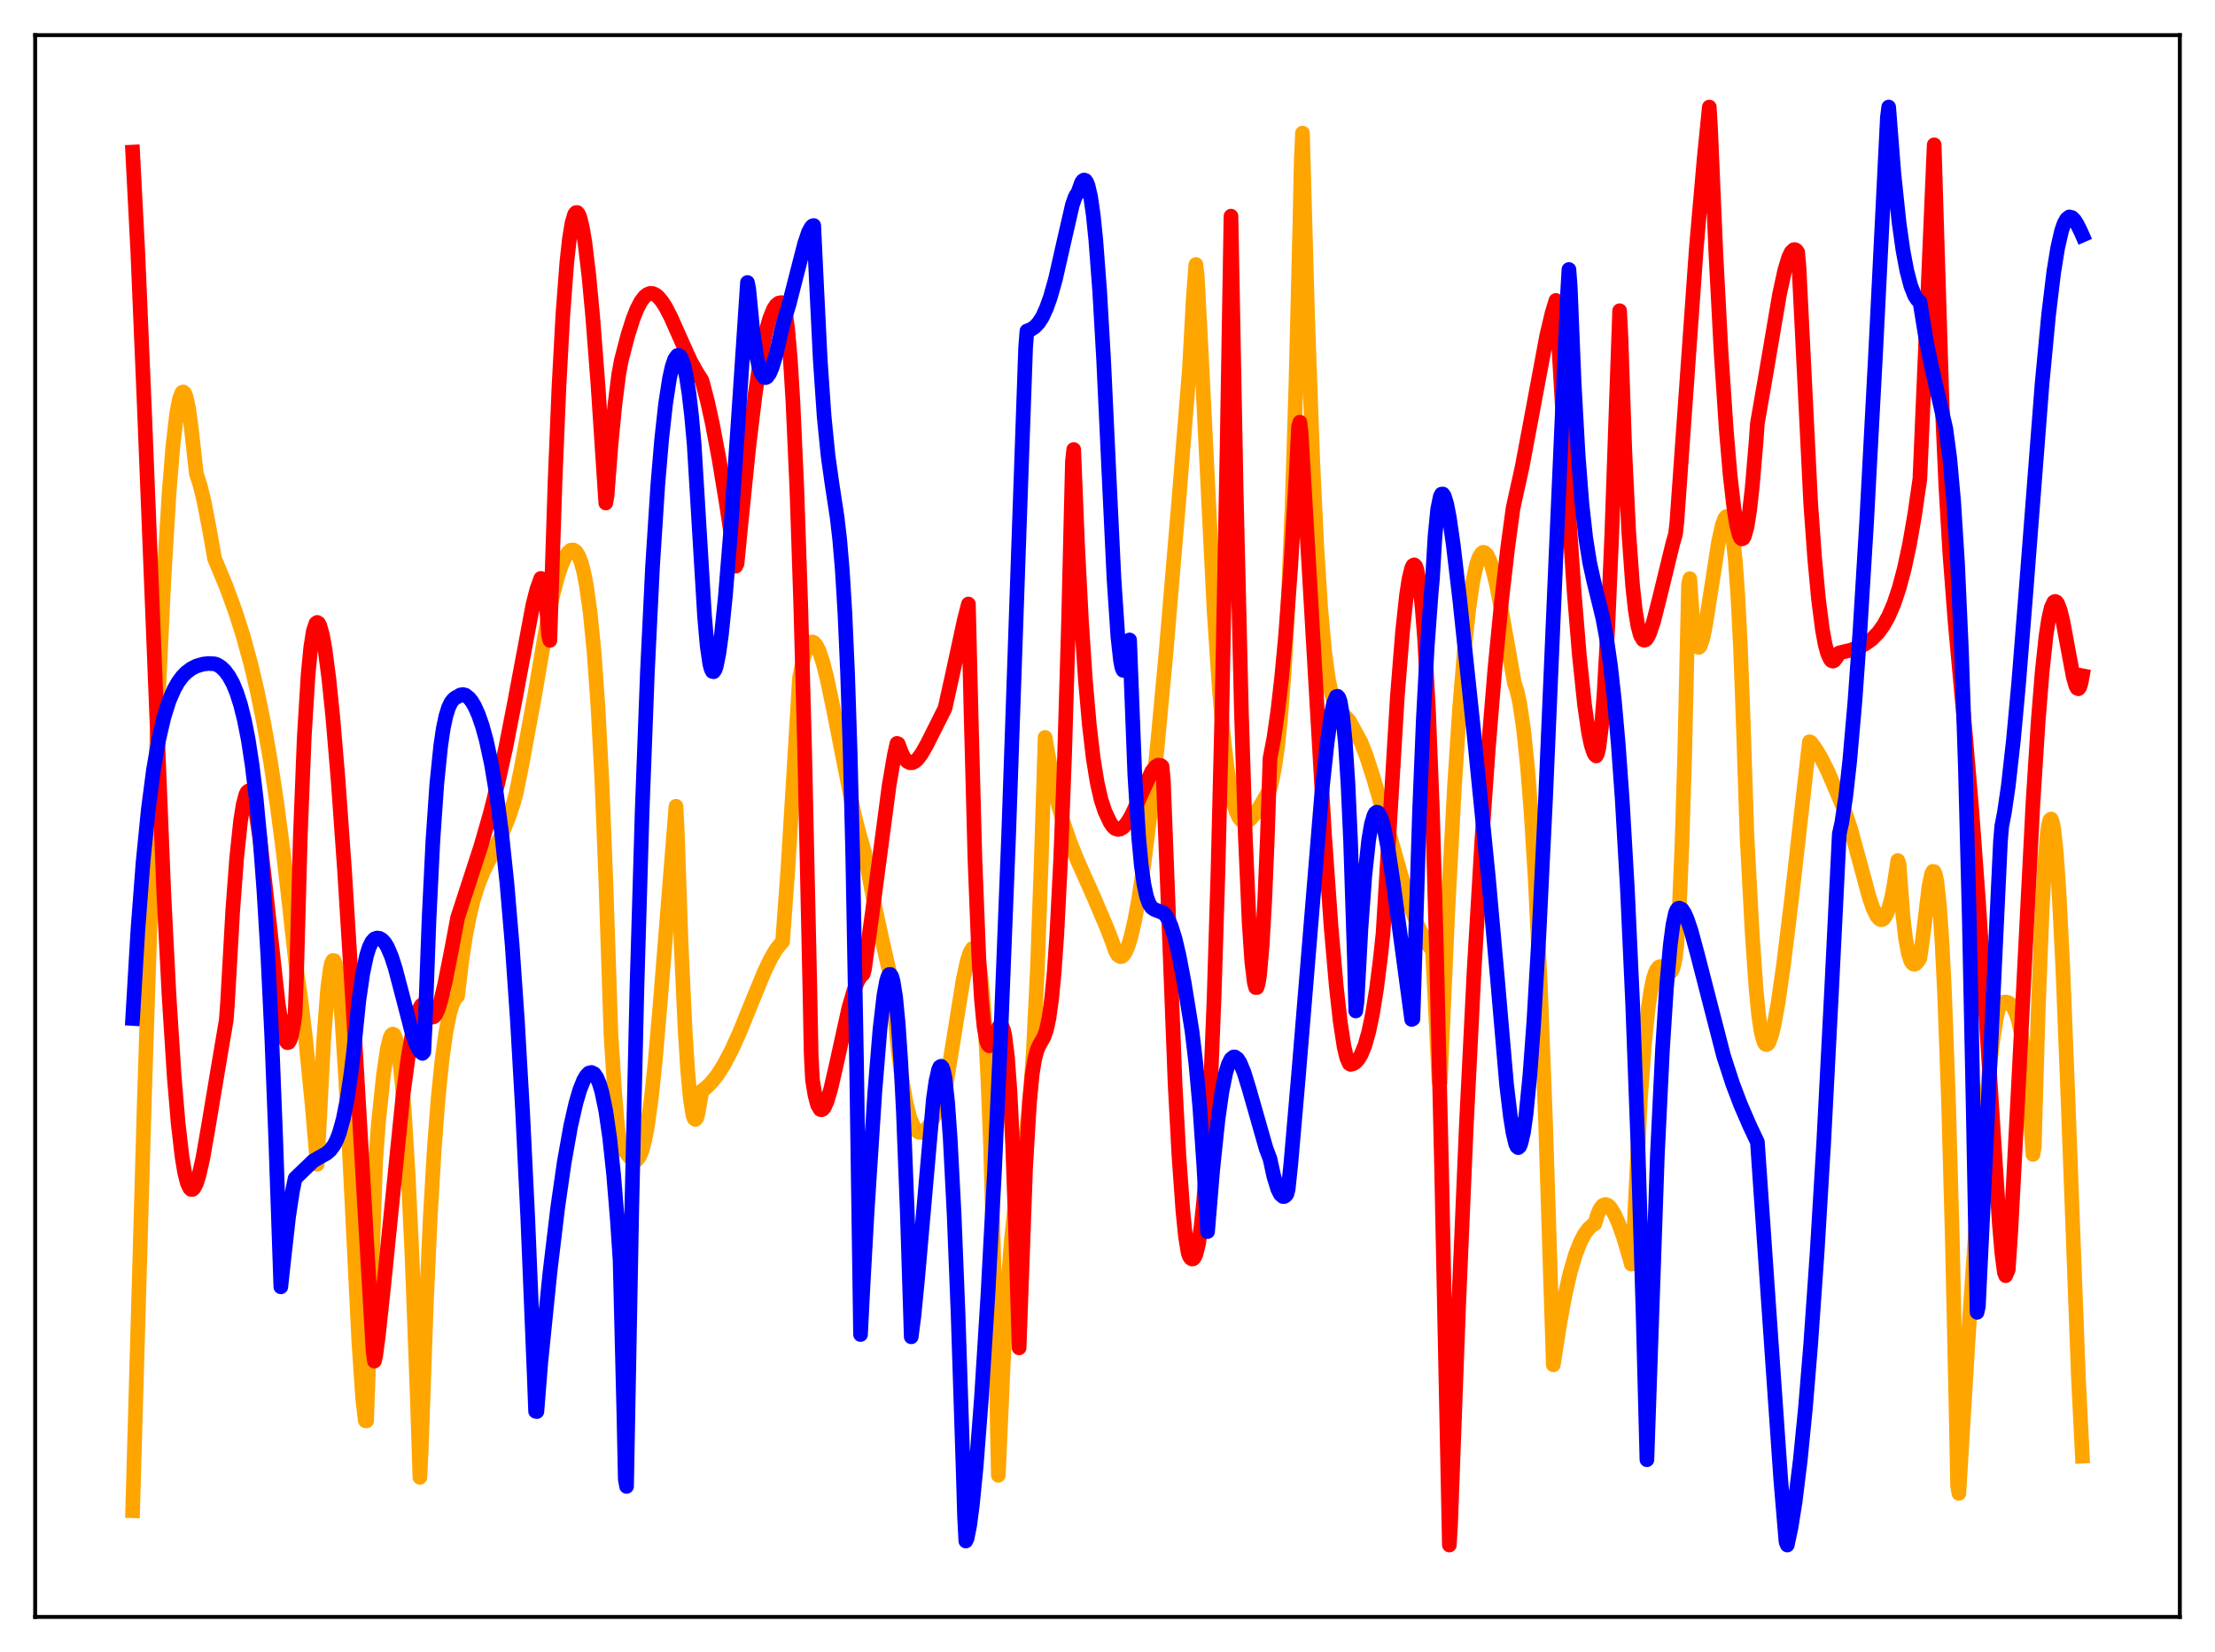 <?xml version="1.0" encoding="utf-8" standalone="no"?>
<!DOCTYPE svg PUBLIC "-//W3C//DTD SVG 1.1//EN"
  "http://www.w3.org/Graphics/SVG/1.1/DTD/svg11.dtd">
<svg xmlns:xlink="http://www.w3.org/1999/xlink" width="453.6pt" height="338.4pt" viewBox="0 0 453.6 338.4" xmlns="http://www.w3.org/2000/svg" version="1.1">
 <defs>
  <style type="text/css">*{stroke-linejoin: round; stroke-linecap: butt}</style>
 </defs>
 <g id="figure_1">
  <g id="patch_1">
   <path d="M 0 338.4 
L 453.6 338.4 
L 453.6 0 
L 0 0 
z
" style="fill: #ffffff"/>
  </g>
  <g id="axes_1">
   <g id="patch_2">
    <path d="M 7.2 331.2 
L 446.4 331.2 
L 446.4 7.2 
L 7.2 7.2 
z
" style="fill: #ffffff"/>
   </g>
   <g id="matplotlib.axis_1"/>
   <g id="matplotlib.axis_2"/>
   <g id="line2d_1">
    <path d="M 27.164 309.454 
L 29.559 225.322 
L 31.156 176.152 
L 32.487 141.566 
L 33.552 118.87 
L 34.617 101.1 
L 35.415 91.239 
L 36.214 84.453 
L 36.746 81.718 
L 37.279 80.388 
L 37.545 80.289 
L 37.811 80.564 
L 38.077 81.201 
L 38.609 83.568 
L 39.142 87.403 
L 40.207 97.017 
L 41.005 99.484 
L 41.804 102.793 
L 42.868 108.34 
L 43.933 114.389 
L 46.329 120.158 
L 48.192 125.257 
L 49.789 130.264 
L 51.386 136.089 
L 52.717 141.734 
L 54.048 148.265 
L 55.379 155.841 
L 56.71 164.633 
L 58.041 174.796 
L 59.372 186.475 
L 60.703 198.516 
L 61.501 203.87 
L 62.566 212.651 
L 63.897 226.064 
L 64.961 238.483 
L 65.494 228.201 
L 66.292 213.017 
L 67.091 202.553 
L 67.623 198.463 
L 67.889 197.284 
L 68.156 196.744 
L 68.422 196.758 
L 68.688 197.401 
L 68.954 198.596 
L 69.487 202.684 
L 70.019 208.835 
L 70.817 221.38 
L 71.882 242.387 
L 73.479 274.785 
L 74.278 286.582 
L 74.81 291.006 
L 75.076 291.056 
L 76.94 237.701 
L 77.472 230.299 
L 78.537 220.087 
L 79.335 214.747 
L 79.868 212.621 
L 80.134 212.026 
L 80.4 211.805 
L 80.666 211.915 
L 80.932 212.44 
L 81.199 213.33 
L 81.731 216.365 
L 82.263 221.102 
L 82.796 227.6 
L 83.594 240.673 
L 84.393 257.741 
L 85.457 286.183 
L 85.99 302.609 
L 86.256 297.119 
L 87.321 266.702 
L 88.119 249.237 
L 88.918 235.554 
L 89.716 225.054 
L 90.515 217.142 
L 91.313 211.401 
L 92.112 207.467 
L 92.644 205.694 
L 93.177 204.563 
L 93.709 204.035 
L 94.508 197.221 
L 95.306 191.89 
L 96.105 187.719 
L 96.903 184.439 
L 97.968 181.067 
L 99.033 178.453 
L 100.63 175.222 
L 102.759 170.927 
L 104.09 167.665 
L 105.155 164.495 
L 105.687 162.54 
L 106.752 157.29 
L 109.414 142.877 
L 110.745 135.128 
L 112.076 127.317 
L 113.14 122.194 
L 114.205 118.087 
L 115.004 115.702 
L 115.802 113.941 
L 116.335 113.167 
L 116.867 112.702 
L 117.399 112.642 
L 117.932 112.969 
L 118.464 113.787 
L 118.996 115.143 
L 119.529 117.105 
L 120.061 119.797 
L 120.86 125.49 
L 121.658 133.594 
L 122.457 144.768 
L 123.255 159.907 
L 124.054 180.029 
L 125.119 211.994 
L 125.917 224.361 
L 126.449 230.513 
L 126.982 234.846 
L 127.78 235.612 
L 129.111 237.22 
L 129.644 237.614 
L 130.176 237.69 
L 130.442 237.566 
L 130.975 236.892 
L 131.507 235.593 
L 132.039 233.561 
L 132.572 230.752 
L 133.37 225.017 
L 134.169 217.498 
L 135.233 205.118 
L 138.428 165.152 
L 138.694 170.284 
L 139.492 193.565 
L 140.291 210.926 
L 140.823 219.249 
L 141.356 225.04 
L 141.888 228.348 
L 142.154 229.107 
L 142.42 229.294 
L 142.687 228.928 
L 142.953 228.024 
L 143.751 223.432 
L 144.55 222.829 
L 145.615 221.813 
L 146.945 220.14 
L 148.276 218.032 
L 149.873 214.982 
L 151.471 211.424 
L 153.866 205.532 
L 156.528 199.059 
L 157.859 196.296 
L 158.924 194.491 
L 159.988 193.155 
L 160.255 192.905 
L 161.319 178.498 
L 162.65 156.782 
L 163.715 138.9 
L 164.513 134.925 
L 165.046 133.155 
L 165.578 132.03 
L 166.111 131.522 
L 166.377 131.495 
L 166.643 131.603 
L 167.175 132.2 
L 167.708 133.263 
L 168.506 135.63 
L 169.305 138.745 
L 170.636 145.072 
L 174.895 166.647 
L 175.959 170.817 
L 177.024 174.502 
L 179.153 185.683 
L 180.751 192.987 
L 182.614 201.18 
L 183.146 206.924 
L 183.945 215.105 
L 184.743 221.304 
L 185.542 225.835 
L 186.34 228.975 
L 187.139 230.863 
L 187.671 231.594 
L 188.204 231.944 
L 188.736 231.961 
L 189.268 231.692 
L 190.067 230.839 
L 190.865 229.559 
L 191.664 227.981 
L 193.527 223.469 
L 194.858 215.429 
L 197.254 200.58 
L 198.052 196.897 
L 198.585 195.19 
L 199.117 194.294 
L 199.383 194.217 
L 199.649 194.429 
L 199.916 194.963 
L 200.182 195.854 
L 200.714 198.867 
L 201.247 203.811 
L 201.779 211.082 
L 202.311 221.134 
L 202.844 234.679 
L 203.642 262.638 
L 204.441 302.192 
L 205.505 278.295 
L 206.304 264.482 
L 207.103 254.035 
L 207.901 246.461 
L 208.7 240.993 
L 210.031 233.045 
L 210.563 228.641 
L 211.095 222.784 
L 211.628 215.007 
L 212.426 198.903 
L 213.225 176.609 
L 214.023 151.038 
L 215.62 160.105 
L 216.685 164.705 
L 217.75 168.461 
L 219.081 172.354 
L 220.678 176.325 
L 224.138 184.089 
L 226.8 190.362 
L 227.865 193.153 
L 228.397 194.738 
L 228.929 195.654 
L 229.462 195.962 
L 229.728 195.912 
L 229.994 195.731 
L 230.527 194.937 
L 231.059 193.659 
L 231.591 191.927 
L 232.39 188.474 
L 233.188 184.127 
L 234.253 177.036 
L 235.584 166.294 
L 236.915 153.75 
L 238.778 133.738 
L 241.44 102.112 
L 243.569 75.631 
L 244.368 61.052 
L 244.9 54.177 
L 245.167 56.437 
L 245.965 71.558 
L 248.627 125.13 
L 249.692 141.107 
L 250.49 150.303 
L 251.289 157.266 
L 252.087 162.211 
L 252.62 164.572 
L 253.152 166.28 
L 253.684 167.398 
L 254.217 168.057 
L 254.749 168.333 
L 255.281 168.304 
L 256.08 167.773 
L 256.879 166.873 
L 257.943 165.301 
L 259.008 163.483 
L 260.073 161.502 
L 260.605 159.387 
L 261.137 156.494 
L 261.67 152.629 
L 262.202 147.603 
L 263.001 137.356 
L 263.799 123.097 
L 264.598 103.739 
L 265.396 78.402 
L 266.195 45.99 
L 266.461 33.426 
L 266.727 27.257 
L 267.792 65.311 
L 268.857 95.007 
L 269.655 111.832 
L 270.454 124.429 
L 271.252 133.359 
L 272.051 139.181 
L 272.583 141.741 
L 273.116 143.488 
L 273.648 144.631 
L 274.18 145.366 
L 276.31 147.635 
L 278.705 152.019 
L 279.77 154.738 
L 281.367 159.693 
L 282.698 164.362 
L 288.288 184.12 
L 290.151 189.135 
L 291.482 191.94 
L 292.547 193.651 
L 293.345 194.611 
L 294.144 210.234 
L 294.676 221.573 
L 294.943 221.607 
L 296.54 185.644 
L 297.871 160.816 
L 298.935 144.667 
L 300 131.95 
L 300.799 124.633 
L 301.597 119.197 
L 302.396 115.541 
L 302.928 114.061 
L 303.46 113.287 
L 303.727 113.13 
L 303.993 113.169 
L 304.525 113.681 
L 305.057 114.752 
L 305.59 116.3 
L 306.388 119.455 
L 307.719 126.317 
L 310.115 139.906 
L 310.647 141.472 
L 311.18 143.843 
L 311.978 149.172 
L 312.777 156.764 
L 313.575 166.885 
L 314.374 179.799 
L 315.439 201.79 
L 316.503 229.646 
L 317.568 263.316 
L 318.1 279.567 
L 319.431 270.988 
L 320.496 265.273 
L 321.561 260.616 
L 322.625 256.981 
L 323.69 254.278 
L 324.489 252.787 
L 325.287 251.698 
L 326.086 250.958 
L 326.618 250.644 
L 327.151 248.785 
L 327.683 247.577 
L 328.215 246.915 
L 328.748 246.712 
L 329.28 246.896 
L 329.812 247.406 
L 330.611 248.682 
L 331.409 250.451 
L 332.474 253.426 
L 333.805 257.943 
L 334.071 258.942 
L 334.337 257.498 
L 335.935 225.139 
L 336.733 214.227 
L 337.532 206.465 
L 338.064 202.882 
L 338.596 200.375 
L 339.129 198.826 
L 339.661 198.114 
L 339.927 198.002 
L 340.46 198.183 
L 341.791 199.242 
L 342.057 199.192 
L 342.323 198.924 
L 342.589 198.337 
L 342.855 197.382 
L 343.121 195.924 
L 343.388 193.549 
L 343.92 185.32 
L 344.452 172.632 
L 344.985 155.182 
L 345.783 119.719 
L 346.049 118.531 
L 346.582 126.268 
L 347.114 130.669 
L 347.38 131.843 
L 347.647 132.485 
L 347.913 132.603 
L 348.179 132.344 
L 348.711 130.773 
L 349.244 128.205 
L 350.308 121.451 
L 351.905 111.141 
L 352.704 107.495 
L 353.236 106.119 
L 353.503 105.82 
L 353.769 105.859 
L 354.035 106.225 
L 354.301 106.967 
L 354.833 109.814 
L 355.366 114.758 
L 355.898 122.241 
L 356.431 132.818 
L 356.963 147.151 
L 357.761 171.314 
L 358.826 191.252 
L 359.625 202.641 
L 360.157 208.08 
L 360.689 211.556 
L 361.222 213.432 
L 361.488 213.862 
L 361.754 213.978 
L 362.02 213.834 
L 362.287 213.417 
L 362.819 211.938 
L 363.351 209.715 
L 364.15 205.249 
L 365.215 197.822 
L 366.812 184.846 
L 370.538 151.945 
L 370.804 152.027 
L 371.869 153.465 
L 372.934 155.244 
L 374.265 157.892 
L 375.596 160.974 
L 377.193 164.721 
L 377.991 166.713 
L 379.056 169.991 
L 380.653 175.867 
L 382.783 183.779 
L 383.581 186.094 
L 384.38 187.707 
L 384.912 188.275 
L 385.178 188.389 
L 385.444 188.366 
L 385.711 188.208 
L 386.243 187.479 
L 386.775 186.126 
L 387.308 184.143 
L 387.84 181.49 
L 388.639 176.262 
L 388.905 177.004 
L 389.703 187.602 
L 390.236 192.206 
L 390.768 195.18 
L 391.3 196.838 
L 391.567 197.268 
L 391.833 197.48 
L 392.099 197.505 
L 392.365 197.376 
L 392.897 196.753 
L 393.164 196.295 
L 393.696 192.58 
L 395.027 181.531 
L 395.559 178.988 
L 395.825 178.485 
L 396.092 178.541 
L 396.358 179.181 
L 396.624 180.531 
L 397.156 185.244 
L 397.689 192.874 
L 398.221 203.535 
L 399.02 225.327 
L 399.818 254.275 
L 400.617 290.539 
L 400.883 304.306 
L 401.149 305.898 
L 403.012 274.902 
L 404.609 251.575 
L 406.207 231.422 
L 407.271 220.2 
L 408.07 213.35 
L 408.868 208.282 
L 409.401 206.154 
L 409.667 205.531 
L 409.933 205.327 
L 410.732 205.243 
L 411.264 205.366 
L 411.796 205.735 
L 412.329 206.435 
L 412.861 207.583 
L 413.393 209.32 
L 413.926 211.801 
L 414.458 215.162 
L 414.991 219.572 
L 415.789 228.59 
L 416.321 236.468 
L 416.588 234.891 
L 417.386 207.306 
L 418.185 186.694 
L 418.717 177.052 
L 419.249 170.816 
L 419.516 168.974 
L 419.782 167.965 
L 420.048 167.757 
L 420.314 168.397 
L 420.58 169.775 
L 421.113 174.807 
L 421.645 182.535 
L 422.444 198.455 
L 423.508 225.421 
L 425.638 282.374 
L 426.436 298.277 
L 426.436 298.277 
" clip-path="url(#pc016003116)" style="fill: none; stroke: #ffa500; stroke-width: 3; stroke-linecap: square"/>
   </g>
   <g id="line2d_2">
    <path d="M 27.164 31.152 
L 28.228 51.799 
L 29.559 83.395 
L 33.552 183.11 
L 34.617 203.937 
L 35.681 220.573 
L 36.48 230.057 
L 37.279 236.948 
L 37.811 240.146 
L 38.343 242.281 
L 38.876 243.42 
L 39.142 243.64 
L 39.408 243.642 
L 39.674 243.436 
L 40.207 242.451 
L 40.739 240.787 
L 41.537 237.251 
L 42.602 231.169 
L 44.732 218.416 
L 46.329 208.988 
L 46.595 205.42 
L 47.66 186.551 
L 48.458 175.832 
L 49.257 168.215 
L 49.789 164.844 
L 50.321 162.801 
L 50.588 162.259 
L 50.854 162.026 
L 51.12 162.124 
L 51.386 162.507 
L 51.919 164.073 
L 52.451 166.622 
L 53.249 172.025 
L 54.314 181.287 
L 56.976 205.656 
L 57.775 210.602 
L 58.307 212.662 
L 58.573 213.272 
L 58.839 213.579 
L 59.105 213.522 
L 59.372 213.107 
L 59.638 212.33 
L 60.17 209.6 
L 60.436 207.576 
L 60.703 200.655 
L 61.501 171.336 
L 62.3 151.116 
L 63.098 138.128 
L 63.631 132.633 
L 64.163 129.251 
L 64.695 127.679 
L 64.961 127.488 
L 65.228 127.655 
L 65.494 128.152 
L 66.026 130.044 
L 66.559 132.994 
L 67.357 139.101 
L 68.156 146.904 
L 69.22 159.512 
L 70.551 178.198 
L 72.148 203.957 
L 76.407 276.806 
L 76.673 278.803 
L 76.94 277.645 
L 77.472 273.642 
L 78.537 263.763 
L 82.529 224.353 
L 83.594 216.481 
L 84.393 211.872 
L 85.191 208.483 
L 85.724 206.936 
L 86.256 205.954 
L 86.788 205.556 
L 87.055 205.565 
L 87.321 205.709 
L 87.853 206.4 
L 88.385 207.616 
L 88.652 208.333 
L 88.918 208.208 
L 89.184 207.89 
L 89.716 206.753 
L 90.249 205.043 
L 91.047 201.719 
L 92.378 195.027 
L 93.709 187.98 
L 98.5 173.248 
L 100.364 166.744 
L 101.961 160.411 
L 103.558 153.201 
L 105.421 143.653 
L 109.148 123.8 
L 109.946 120.7 
L 110.745 118.479 
L 111.011 118.565 
L 111.277 119.339 
L 111.543 120.872 
L 112.076 126.273 
L 112.342 130.183 
L 112.608 131.182 
L 113.673 98.394 
L 114.471 79.154 
L 115.27 64.421 
L 116.068 53.863 
L 116.601 48.969 
L 117.133 45.681 
L 117.665 43.901 
L 117.932 43.553 
L 118.198 43.526 
L 118.464 43.839 
L 118.73 44.456 
L 119.263 46.583 
L 119.795 49.802 
L 120.593 56.467 
L 121.392 65.026 
L 122.457 78.814 
L 124.054 103.039 
L 124.32 101.546 
L 125.119 91.116 
L 125.917 82.935 
L 126.716 76.603 
L 127.248 73.758 
L 128.579 68.65 
L 129.644 65.299 
L 130.442 63.284 
L 131.241 61.75 
L 132.039 60.714 
L 132.572 60.307 
L 133.104 60.105 
L 133.636 60.114 
L 134.169 60.334 
L 134.701 60.731 
L 135.5 61.645 
L 136.298 62.884 
L 137.363 64.93 
L 139.226 69.127 
L 141.356 73.864 
L 142.687 76.25 
L 143.751 77.926 
L 144.816 81.955 
L 145.881 86.76 
L 147.212 93.803 
L 148.809 103.523 
L 150.672 115.981 
L 150.938 115.446 
L 151.737 107.301 
L 153.334 91.588 
L 154.665 80.629 
L 155.729 73.572 
L 156.794 68.211 
L 157.593 65.312 
L 158.391 63.344 
L 158.924 62.52 
L 159.456 62.091 
L 159.988 61.982 
L 160.255 62.05 
L 160.521 62.558 
L 160.787 63.65 
L 161.319 67.468 
L 161.852 73.651 
L 162.384 82.34 
L 163.183 100.149 
L 163.981 123.949 
L 164.78 153.665 
L 165.844 202.229 
L 166.111 215.899 
L 166.377 221.134 
L 166.909 224.392 
L 167.441 226.363 
L 167.974 227.249 
L 168.24 227.323 
L 168.506 227.197 
L 168.772 226.889 
L 169.305 225.758 
L 170.103 223.123 
L 171.168 218.519 
L 173.83 206.446 
L 174.895 202.826 
L 175.693 200.887 
L 176.225 200.017 
L 176.758 199.503 
L 177.024 198.56 
L 178.621 187.062 
L 182.081 160.883 
L 183.146 154.664 
L 183.679 152.272 
L 183.945 152.374 
L 184.743 154.473 
L 185.276 155.402 
L 185.808 155.977 
L 186.34 156.24 
L 186.873 156.222 
L 187.405 155.948 
L 187.937 155.454 
L 188.736 154.383 
L 189.801 152.507 
L 193.527 145.077 
L 195.124 137.847 
L 197.52 126.798 
L 198.319 123.724 
L 198.851 145.79 
L 199.649 175.881 
L 200.448 196.038 
L 200.98 204.738 
L 201.513 210.298 
L 202.045 213.275 
L 202.311 213.952 
L 202.577 214.223 
L 202.844 214.126 
L 203.11 213.757 
L 203.642 212.504 
L 204.441 210.51 
L 204.707 210.128 
L 204.973 210.02 
L 205.239 210.281 
L 205.505 210.955 
L 205.772 212.158 
L 206.304 216.391 
L 206.836 223.648 
L 207.369 234.473 
L 207.901 249.443 
L 208.7 276.088 
L 210.031 239.186 
L 210.829 225.668 
L 211.361 220.199 
L 211.894 216.861 
L 212.426 214.948 
L 212.959 213.847 
L 213.757 212.468 
L 214.289 210.981 
L 214.822 208.507 
L 215.354 204.65 
L 215.887 199.066 
L 216.419 191.471 
L 217.217 175.846 
L 218.016 154.632 
L 218.815 127.53 
L 219.613 94.54 
L 219.879 92.077 
L 220.678 111.819 
L 221.476 127.294 
L 222.275 139.294 
L 223.073 148.43 
L 223.872 155.263 
L 224.671 160.217 
L 225.469 163.758 
L 226.268 166.187 
L 227.332 168.462 
L 227.865 169.249 
L 228.397 169.731 
L 228.929 169.898 
L 229.462 169.804 
L 229.994 169.474 
L 230.793 168.554 
L 231.591 167.245 
L 232.656 165.037 
L 235.85 158.043 
L 236.649 157.022 
L 237.181 156.711 
L 237.713 156.781 
L 237.98 156.984 
L 238.246 159.944 
L 240.641 222.066 
L 241.44 236.91 
L 242.239 248.037 
L 242.771 253.273 
L 243.303 256.582 
L 243.569 257.356 
L 243.836 257.717 
L 244.102 257.887 
L 244.368 257.837 
L 244.634 257.534 
L 244.9 256.95 
L 245.433 254.825 
L 245.965 251.244 
L 246.497 246 
L 247.03 238.904 
L 247.828 224.325 
L 248.627 204.414 
L 249.425 178.514 
L 250.224 146.063 
L 251.289 91.742 
L 252.087 44.269 
L 253.152 100.623 
L 254.217 145.566 
L 255.015 171.059 
L 255.814 189.143 
L 256.346 196.978 
L 256.879 201.358 
L 257.145 202.275 
L 257.411 202.277 
L 257.677 201.422 
L 257.943 199.716 
L 258.476 193.712 
L 259.008 184.267 
L 259.54 171.478 
L 260.073 155.361 
L 260.871 151.186 
L 261.67 145.694 
L 262.468 138.746 
L 263.267 130.204 
L 264.332 115.954 
L 265.396 97.924 
L 265.929 87.367 
L 266.195 86.469 
L 266.461 88.818 
L 271.252 171.116 
L 272.583 189.797 
L 273.648 202.003 
L 274.447 209.181 
L 275.245 214.391 
L 275.777 216.654 
L 276.31 217.86 
L 276.576 218.022 
L 277.108 217.897 
L 277.641 217.549 
L 278.173 216.951 
L 278.705 216.079 
L 279.504 214.148 
L 280.303 211.333 
L 281.101 207.493 
L 281.9 202.497 
L 282.698 196.189 
L 283.231 191.168 
L 286.159 142.644 
L 287.223 129.387 
L 288.022 121.987 
L 288.554 118.503 
L 289.087 116.356 
L 289.353 115.841 
L 289.619 115.7 
L 289.885 115.951 
L 290.151 116.675 
L 290.684 119.444 
L 291.216 124.193 
L 291.748 131.03 
L 292.547 145.698 
L 293.345 166.14 
L 294.144 193.864 
L 295.209 239.042 
L 296.806 316.473 
L 297.072 311.907 
L 298.669 268.402 
L 300.266 230.932 
L 301.863 199.039 
L 303.46 172.205 
L 304.791 153.286 
L 306.122 137.143 
L 307.453 123.482 
L 308.784 111.97 
L 309.849 104.117 
L 310.381 101.668 
L 311.712 95.653 
L 313.575 85.719 
L 316.769 68.63 
L 317.834 64.147 
L 318.633 61.537 
L 319.165 69.988 
L 321.028 101.725 
L 322.359 121.207 
L 323.424 134.175 
L 324.489 144.344 
L 325.287 149.892 
L 325.82 152.485 
L 326.352 154.142 
L 326.618 154.613 
L 326.884 154.842 
L 327.151 154.362 
L 327.417 153.2 
L 327.949 148.92 
L 328.481 142.163 
L 329.28 127.899 
L 330.079 109.237 
L 331.143 78.63 
L 331.676 63.644 
L 331.942 68.863 
L 332.74 92.366 
L 333.539 108.915 
L 334.337 119.996 
L 334.87 124.883 
L 335.402 128.186 
L 335.935 130.16 
L 336.467 131.044 
L 336.733 131.143 
L 336.999 131.049 
L 337.265 130.784 
L 337.798 129.755 
L 338.596 127.416 
L 339.927 122.162 
L 342.589 111.224 
L 343.121 109.396 
L 343.388 107.084 
L 347.38 50.835 
L 348.977 32.572 
L 350.042 21.927 
L 350.308 26.531 
L 351.373 51.627 
L 352.438 71.909 
L 353.503 87.896 
L 354.301 97.289 
L 355.1 104.254 
L 355.632 107.516 
L 356.164 109.593 
L 356.431 110.167 
L 356.697 110.389 
L 356.963 110.281 
L 357.229 109.837 
L 357.761 107.936 
L 358.294 104.585 
L 358.826 99.863 
L 359.625 90.397 
L 359.891 86.697 
L 361.488 77.513 
L 364.416 60.305 
L 365.481 55.407 
L 366.279 52.743 
L 366.812 51.647 
L 367.344 51.136 
L 367.61 51.124 
L 367.876 51.292 
L 368.143 51.686 
L 368.409 54.748 
L 370.804 103.075 
L 371.603 114.205 
L 372.401 122.725 
L 373.2 128.949 
L 373.732 131.865 
L 374.265 133.855 
L 374.797 135.029 
L 375.063 135.329 
L 375.329 135.422 
L 375.596 135.327 
L 376.128 134.659 
L 376.66 133.726 
L 379.056 133.155 
L 380.919 132.46 
L 381.984 131.883 
L 383.315 130.932 
L 384.646 129.566 
L 385.711 128.079 
L 386.775 126.158 
L 387.84 123.68 
L 388.905 120.499 
L 389.969 116.514 
L 391.034 111.541 
L 392.099 105.446 
L 393.164 98.088 
L 396.092 29.662 
L 397.689 82.085 
L 398.487 99.702 
L 399.286 113.188 
L 400.351 127.172 
L 402.48 150.427 
L 403.811 166.138 
L 405.142 184.24 
L 407.005 213.067 
L 409.401 250.228 
L 409.933 256.581 
L 410.465 260.638 
L 410.732 261.306 
L 411.264 260.053 
L 411.796 252.088 
L 413.393 221.585 
L 416.321 164.482 
L 417.386 147.842 
L 418.185 137.852 
L 418.983 130.339 
L 419.516 126.834 
L 420.048 124.513 
L 420.58 123.329 
L 420.847 123.185 
L 421.113 123.293 
L 421.379 123.642 
L 421.911 125.047 
L 422.444 127.213 
L 423.508 132.975 
L 424.573 138.646 
L 425.105 140.499 
L 425.372 140.976 
L 425.638 141.081 
L 425.904 140.753 
L 426.17 139.872 
L 426.436 138.419 
L 426.436 138.419 
" clip-path="url(#pc016003116)" style="fill: none; stroke: #ff0000; stroke-width: 3; stroke-linecap: square"/>
   </g>
   <g id="line2d_3">
    <path d="M 27.164 208.616 
L 28.228 190.637 
L 29.293 176.67 
L 30.358 165.927 
L 31.423 157.724 
L 32.487 151.579 
L 33.552 146.982 
L 34.617 143.571 
L 35.681 141.119 
L 36.48 139.723 
L 37.279 138.638 
L 38.077 137.8 
L 39.142 136.987 
L 40.207 136.439 
L 41.537 136.041 
L 42.602 135.906 
L 43.933 135.971 
L 44.465 136.151 
L 45.264 136.648 
L 46.063 137.415 
L 46.861 138.491 
L 47.66 139.927 
L 48.458 141.852 
L 49.257 144.335 
L 50.055 147.53 
L 50.854 151.611 
L 51.652 156.849 
L 52.451 163.481 
L 53.249 171.885 
L 54.048 182.458 
L 54.847 195.708 
L 55.645 212.231 
L 56.444 232.729 
L 57.508 263.592 
L 58.041 258.646 
L 59.105 249.169 
L 59.904 243.944 
L 60.436 241.374 
L 64.163 237.789 
L 65.494 237.017 
L 66.825 236.281 
L 67.623 235.603 
L 68.422 234.527 
L 68.954 233.479 
L 69.487 232.099 
L 70.285 229.228 
L 71.084 225.216 
L 71.882 219.864 
L 72.415 215.462 
L 73.479 205.013 
L 74.278 199.46 
L 75.076 195.693 
L 75.609 194.017 
L 76.141 192.931 
L 76.673 192.331 
L 77.206 192.134 
L 77.738 192.209 
L 78.271 192.524 
L 78.803 193.107 
L 79.335 193.98 
L 80.134 195.835 
L 80.932 198.297 
L 82.263 203.355 
L 84.393 211.592 
L 85.191 213.868 
L 85.724 214.947 
L 86.256 215.604 
L 86.522 215.77 
L 86.788 215.456 
L 87.055 210.193 
L 87.853 188.44 
L 88.652 172.173 
L 89.45 160.586 
L 90.249 152.774 
L 90.781 149.18 
L 91.313 146.671 
L 91.846 144.948 
L 92.378 143.847 
L 92.911 143.193 
L 93.443 142.808 
L 93.709 142.721 
L 94.241 142.365 
L 94.774 142.26 
L 95.306 142.391 
L 96.105 143.029 
L 96.637 143.713 
L 97.169 144.612 
L 97.968 146.372 
L 98.767 148.677 
L 99.565 151.572 
L 100.63 156.479 
L 101.695 162.836 
L 102.759 170.906 
L 103.824 181.047 
L 104.889 193.622 
L 105.953 209.018 
L 107.018 227.588 
L 108.083 249.592 
L 109.414 281.982 
L 109.68 289.08 
L 109.946 289.14 
L 110.745 279.097 
L 112.608 260.755 
L 114.205 247.397 
L 115.536 238.14 
L 116.867 230.655 
L 117.932 225.971 
L 118.73 223.245 
L 119.529 221.247 
L 120.061 220.358 
L 120.593 219.798 
L 121.126 219.673 
L 121.658 219.925 
L 122.191 220.682 
L 122.723 221.896 
L 123.255 223.71 
L 124.054 227.543 
L 124.852 233.063 
L 125.651 240.462 
L 126.449 250.196 
L 126.982 258.185 
L 127.78 290.375 
L 128.047 302.986 
L 128.313 304.47 
L 129.377 247.668 
L 130.442 202.169 
L 131.507 166.076 
L 132.572 137.798 
L 133.636 115.95 
L 134.701 99.422 
L 135.5 89.979 
L 136.298 82.755 
L 137.097 77.556 
L 137.629 75.153 
L 138.161 73.579 
L 138.694 72.833 
L 138.96 72.774 
L 139.226 72.93 
L 139.492 73.306 
L 140.025 74.738 
L 140.557 77.132 
L 141.089 80.569 
L 141.622 85.146 
L 142.154 90.986 
L 144.284 126.266 
L 144.816 132.327 
L 145.348 135.975 
L 145.615 136.995 
L 145.881 137.538 
L 146.147 137.591 
L 146.413 137.226 
L 146.679 136.478 
L 147.212 133.857 
L 147.744 129.974 
L 148.543 122.197 
L 149.607 109.065 
L 151.204 85.845 
L 153.068 57.864 
L 153.334 59.19 
L 154.132 67.42 
L 154.931 72.917 
L 155.463 75.26 
L 155.996 76.698 
L 156.528 77.318 
L 156.794 77.354 
L 157.06 77.218 
L 157.593 76.51 
L 158.125 75.259 
L 158.924 72.58 
L 159.988 67.917 
L 160.521 65.854 
L 161.585 62.343 
L 163.183 56.082 
L 164.78 49.876 
L 165.578 47.533 
L 166.111 46.549 
L 166.377 46.277 
L 166.643 46.197 
L 167.175 57.44 
L 167.974 73.702 
L 168.772 85.321 
L 169.571 93.319 
L 170.369 99.007 
L 171.434 105.982 
L 171.967 110.595 
L 172.499 116.877 
L 173.031 125.656 
L 173.564 137.713 
L 174.096 153.914 
L 174.628 175.172 
L 175.427 218.676 
L 176.225 273.356 
L 176.758 262.847 
L 177.556 248.454 
L 179.153 223.668 
L 180.218 210.716 
L 181.017 203.861 
L 181.549 200.966 
L 181.815 200.096 
L 182.081 199.619 
L 182.348 199.606 
L 182.614 200.02 
L 182.88 200.931 
L 183.412 204.246 
L 183.945 209.757 
L 184.477 217.617 
L 185.009 227.979 
L 185.808 248.589 
L 186.607 273.825 
L 187.139 269.735 
L 187.937 261.616 
L 191.132 225.208 
L 191.664 221.472 
L 192.196 219.124 
L 192.463 218.531 
L 192.729 218.403 
L 192.995 218.702 
L 193.261 219.533 
L 193.527 220.832 
L 194.06 225.81 
L 194.592 233.285 
L 195.391 248.773 
L 196.189 268.819 
L 197.254 301.505 
L 197.52 310.577 
L 197.786 315.656 
L 198.052 315.091 
L 198.585 312.407 
L 199.117 308.362 
L 199.916 300.25 
L 200.98 286.394 
L 202.311 265.243 
L 203.642 240.206 
L 204.973 211.143 
L 206.57 170.646 
L 208.7 109.008 
L 210.031 71.216 
L 210.297 67.799 
L 211.095 67.505 
L 211.894 66.965 
L 212.692 66.13 
L 213.491 64.883 
L 214.289 63.128 
L 215.088 60.916 
L 216.153 57.131 
L 217.75 50.068 
L 219.613 41.95 
L 220.145 40.434 
L 220.412 39.903 
L 220.678 39.623 
L 221.476 37.401 
L 221.743 37.015 
L 222.009 36.862 
L 222.275 36.962 
L 222.541 37.334 
L 222.807 37.997 
L 223.34 40.288 
L 223.872 43.969 
L 224.404 49.131 
L 225.203 59.721 
L 226.001 73.592 
L 227.066 96.318 
L 228.131 118.589 
L 228.929 130.472 
L 229.462 135.302 
L 229.728 136.674 
L 229.994 137.309 
L 230.26 137.137 
L 230.527 136.179 
L 230.793 134.423 
L 231.059 131.861 
L 231.325 131.084 
L 232.39 158.628 
L 233.188 171.587 
L 233.721 177.246 
L 234.253 181.106 
L 234.785 183.6 
L 235.318 185.1 
L 235.85 185.899 
L 236.383 186.275 
L 238.246 186.997 
L 238.778 187.581 
L 239.311 188.478 
L 239.843 189.724 
L 240.641 192.297 
L 241.44 195.678 
L 242.505 201.276 
L 244.102 211.165 
L 244.9 217.874 
L 245.699 226.747 
L 246.497 238.338 
L 247.296 252.277 
L 248.361 239.442 
L 249.425 229.315 
L 250.224 223.671 
L 251.023 219.71 
L 251.555 217.983 
L 252.087 216.932 
L 252.62 216.501 
L 252.886 216.499 
L 253.418 216.879 
L 253.951 217.712 
L 254.749 219.646 
L 255.814 223.104 
L 259.274 235.247 
L 260.073 237.356 
L 260.871 240.999 
L 261.67 243.585 
L 262.202 244.631 
L 262.735 245.093 
L 263.001 245.081 
L 263.267 244.91 
L 263.533 244.578 
L 263.799 243.574 
L 264.332 238.544 
L 265.929 220.108 
L 270.72 161.986 
L 271.785 152.075 
L 272.583 146.479 
L 273.116 143.994 
L 273.648 142.691 
L 273.914 142.619 
L 274.18 142.938 
L 274.447 143.681 
L 274.979 146.766 
L 275.511 152.218 
L 276.044 160.519 
L 276.576 172.226 
L 277.375 196.871 
L 277.641 207.081 
L 277.907 205.072 
L 278.705 190.176 
L 279.504 179.274 
L 280.303 171.938 
L 280.835 168.843 
L 281.367 167.026 
L 281.633 166.553 
L 281.9 166.358 
L 282.166 166.409 
L 282.432 166.707 
L 282.964 167.945 
L 283.497 169.942 
L 284.295 174.094 
L 285.36 181.158 
L 289.087 208.822 
L 289.353 208.68 
L 289.885 191.901 
L 290.684 166.676 
L 291.482 147.15 
L 292.281 132.395 
L 293.079 121.515 
L 293.345 118.6 
L 293.878 109.747 
L 294.41 104.36 
L 294.943 101.714 
L 295.209 101.214 
L 295.475 101.189 
L 295.741 101.549 
L 296.273 103.25 
L 296.806 106.03 
L 297.604 111.554 
L 298.935 122.848 
L 301.863 150.481 
L 304.791 179.652 
L 306.655 200.475 
L 308.518 222.081 
L 309.316 228.775 
L 309.849 232.048 
L 310.381 234.294 
L 310.647 234.878 
L 310.913 235.078 
L 311.18 234.852 
L 311.446 234.257 
L 311.978 231.99 
L 312.511 228.251 
L 313.309 220.151 
L 314.108 209.285 
L 315.172 191.071 
L 316.503 163.699 
L 318.633 114.152 
L 321.028 59.773 
L 321.295 55.207 
L 321.561 58.712 
L 322.359 78.418 
L 323.158 92.907 
L 323.956 103.189 
L 324.755 110.331 
L 325.553 115.293 
L 326.352 118.906 
L 328.215 126.535 
L 329.014 130.832 
L 329.812 136.401 
L 330.611 143.573 
L 331.409 152.619 
L 332.208 163.757 
L 333.273 182.234 
L 334.337 205.458 
L 335.402 233.907 
L 336.467 268.535 
L 337.265 299.004 
L 339.395 236.843 
L 340.46 214.881 
L 341.258 202.457 
L 342.057 193.498 
L 342.589 189.459 
L 343.121 186.97 
L 343.388 186.377 
L 343.654 186.073 
L 343.92 186.017 
L 344.452 186.268 
L 344.985 187.093 
L 345.517 188.305 
L 346.316 190.676 
L 347.647 195.618 
L 352.97 216.309 
L 354.833 222.028 
L 356.431 226.243 
L 358.294 230.548 
L 359.891 233.939 
L 362.02 264.85 
L 364.682 303.174 
L 365.747 315.818 
L 366.013 316.473 
L 366.812 312.681 
L 367.61 307.642 
L 368.675 299.028 
L 369.74 288.264 
L 370.804 275.376 
L 372.135 256.326 
L 373.466 234.081 
L 375.063 203.296 
L 376.66 170.826 
L 377.193 168.394 
L 377.991 163.088 
L 378.79 155.936 
L 379.855 143.764 
L 380.919 128.879 
L 382.25 107.049 
L 384.113 72.063 
L 386.509 24.019 
L 386.775 21.927 
L 387.84 35.567 
L 388.905 45.636 
L 389.703 51.294 
L 390.502 55.505 
L 391.3 58.55 
L 392.099 60.574 
L 392.631 61.382 
L 393.164 61.799 
L 394.495 69.957 
L 395.559 75.125 
L 398.487 87.865 
L 399.286 93.869 
L 400.084 102.732 
L 400.883 115.515 
L 401.681 133.327 
L 402.48 157.214 
L 403.279 188.107 
L 404.077 226.731 
L 404.876 268.809 
L 405.142 267.594 
L 406.739 234.527 
L 409.667 172.321 
L 409.933 169.206 
L 410.465 166.469 
L 411.264 161.015 
L 412.329 151.516 
L 413.393 139.926 
L 414.991 119.875 
L 418.185 78.62 
L 419.516 64.539 
L 420.58 55.731 
L 421.379 50.79 
L 422.177 47.288 
L 422.71 45.762 
L 423.242 44.837 
L 423.775 44.429 
L 424.307 44.563 
L 424.839 45.091 
L 425.372 45.93 
L 426.17 47.551 
L 426.436 48.156 
L 426.436 48.156 
" clip-path="url(#pc016003116)" style="fill: none; stroke: #0000ff; stroke-width: 3; stroke-linecap: square"/>
   </g>
   <g id="patch_3">
    <path d="M 7.2 331.2 
L 7.2 7.2 
" style="fill: none; stroke: #000000; stroke-width: 0.8; stroke-linejoin: miter; stroke-linecap: square"/>
   </g>
   <g id="patch_4">
    <path d="M 446.4 331.2 
L 446.4 7.2 
" style="fill: none; stroke: #000000; stroke-width: 0.8; stroke-linejoin: miter; stroke-linecap: square"/>
   </g>
   <g id="patch_5">
    <path d="M 7.2 331.2 
L 446.4 331.2 
" style="fill: none; stroke: #000000; stroke-width: 0.8; stroke-linejoin: miter; stroke-linecap: square"/>
   </g>
   <g id="patch_6">
    <path d="M 7.2 7.2 
L 446.4 7.2 
" style="fill: none; stroke: #000000; stroke-width: 0.8; stroke-linejoin: miter; stroke-linecap: square"/>
   </g>
  </g>
 </g>
 <defs>
  <clipPath id="pc016003116">
   <rect x="7.2" y="7.2" width="439.2" height="324"/>
  </clipPath>
 </defs>
</svg>
